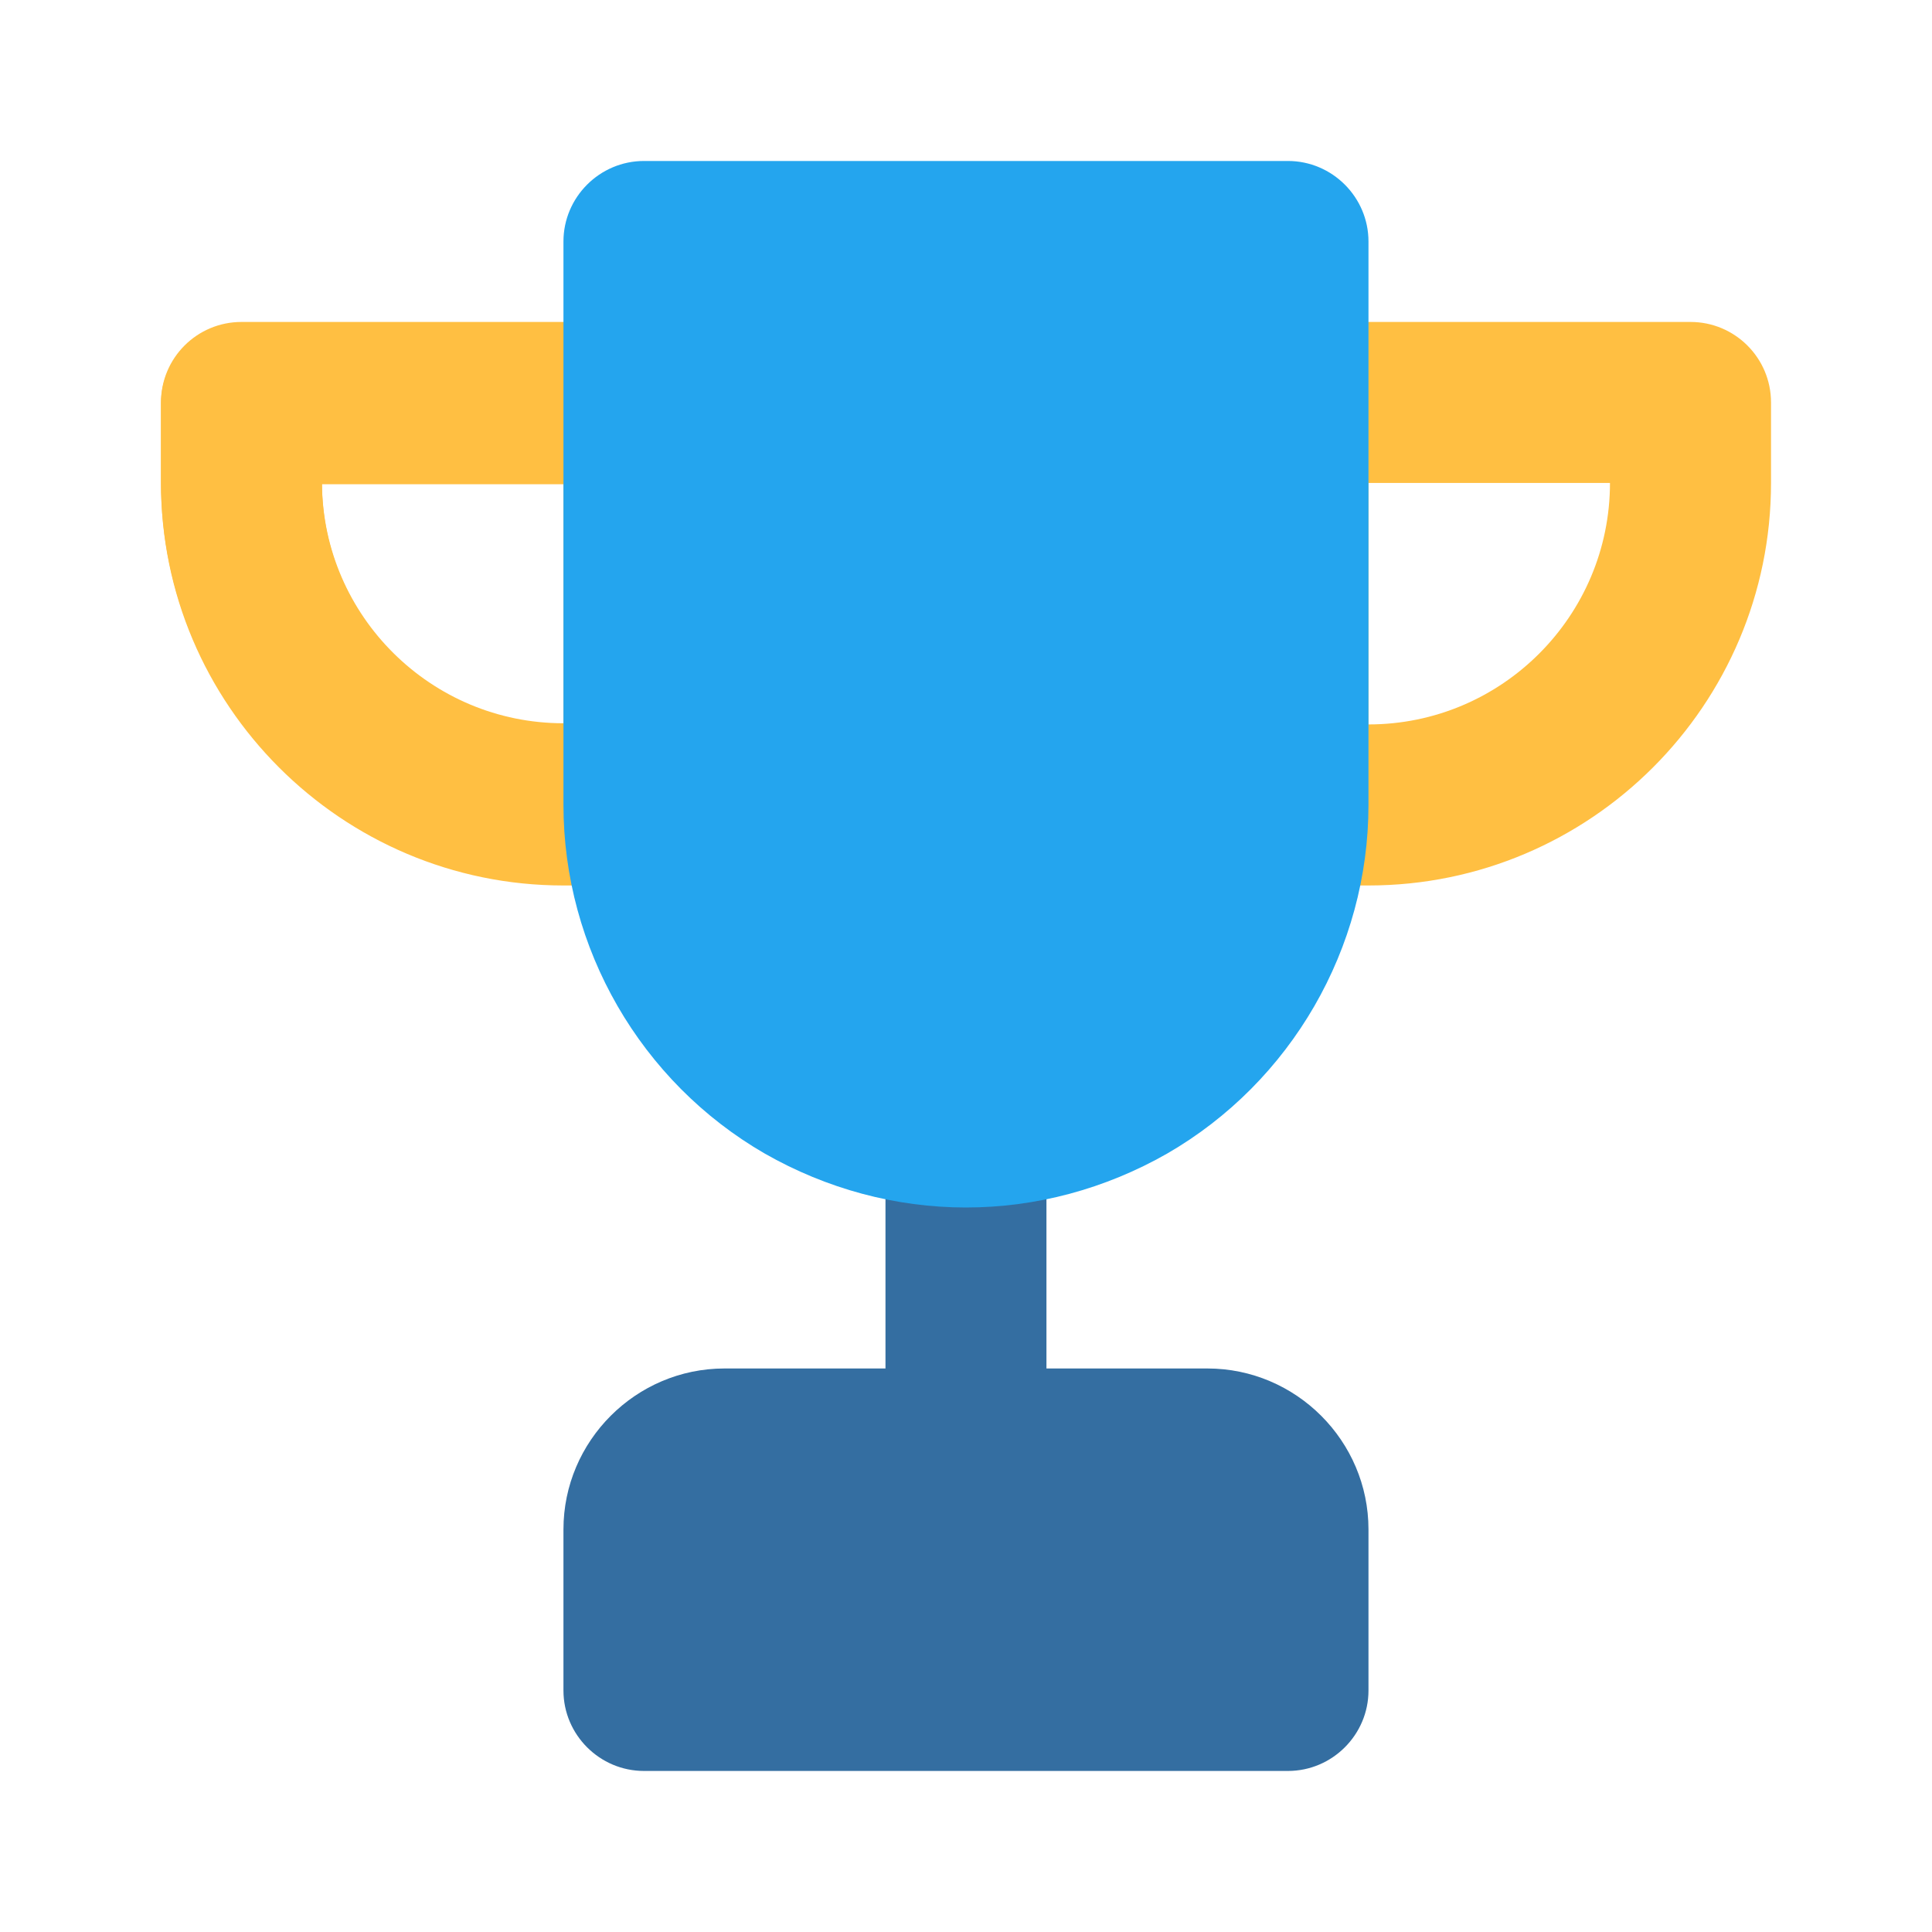 <svg width="28" height="28" viewBox="0 0 28 28" fill="none" xmlns="http://www.w3.org/2000/svg">
<path d="M15.166 16.333V20.999C15.166 21.641 14.641 22.166 14 22.166C13.358 22.166 12.833 21.641 12.833 20.999V16.333C12.833 15.691 13.358 15.166 14 15.166C14.641 15.166 15.166 15.691 15.166 16.333Z" fill="#346EA1"/>
<path d="M9.333 12.815H8.166C4.95 12.815 2.333 10.198 2.333 6.981V5.851C2.333 5.206 2.855 4.685 3.5 4.685H9.333C9.977 4.685 10.5 5.206 10.5 5.851V11.648C10.5 12.293 9.977 12.815 9.333 12.815ZM4.666 7.018C4.686 8.931 6.248 10.482 8.166 10.482V7.018H4.666Z" fill="#FFBF42"/>
<path d="M9.333 12.833H8.166C4.95 12.833 2.333 10.216 2.333 6.999V5.833C2.333 5.188 2.855 4.666 3.5 4.666H9.333C9.977 4.666 10.5 5.188 10.5 5.833V11.666C10.5 12.311 9.977 12.833 9.333 12.833ZM4.666 6.999C4.666 8.929 6.236 10.499 8.166 10.499V6.999H4.666Z" fill="#FFBF42"/>
<path d="M19.833 12.833H18.667C18.022 12.833 17.5 12.311 17.5 11.666V5.833C17.5 5.188 18.022 4.666 18.667 4.666H24.5C25.144 4.666 25.667 5.188 25.667 5.833V6.999C25.667 10.216 23.05 12.833 19.833 12.833ZM19.833 6.999V10.499C21.763 10.499 23.333 8.929 23.333 6.999H19.833Z" fill="#FFBF42"/>
<path d="M19.833 22.166V24.5C19.833 25.141 19.308 25.666 18.666 25.666H9.333C8.691 25.666 8.166 25.141 8.166 24.5V22.166C8.166 20.883 9.216 19.833 10.499 19.833H17.499C18.783 19.833 19.833 20.883 19.833 22.166Z" fill="#346EA1"/>
<path d="M19.833 3.5V11.666C19.833 13.743 18.713 15.68 16.916 16.718C16.018 17.231 15.014 17.5 13.999 17.5C12.984 17.5 11.981 17.231 11.083 16.718C9.286 15.68 8.166 13.743 8.166 11.666V3.5C8.166 2.858 8.691 2.333 9.333 2.333H18.666C19.308 2.333 19.833 2.858 19.833 3.5Z" fill="#24A5EE"/>
</svg>
